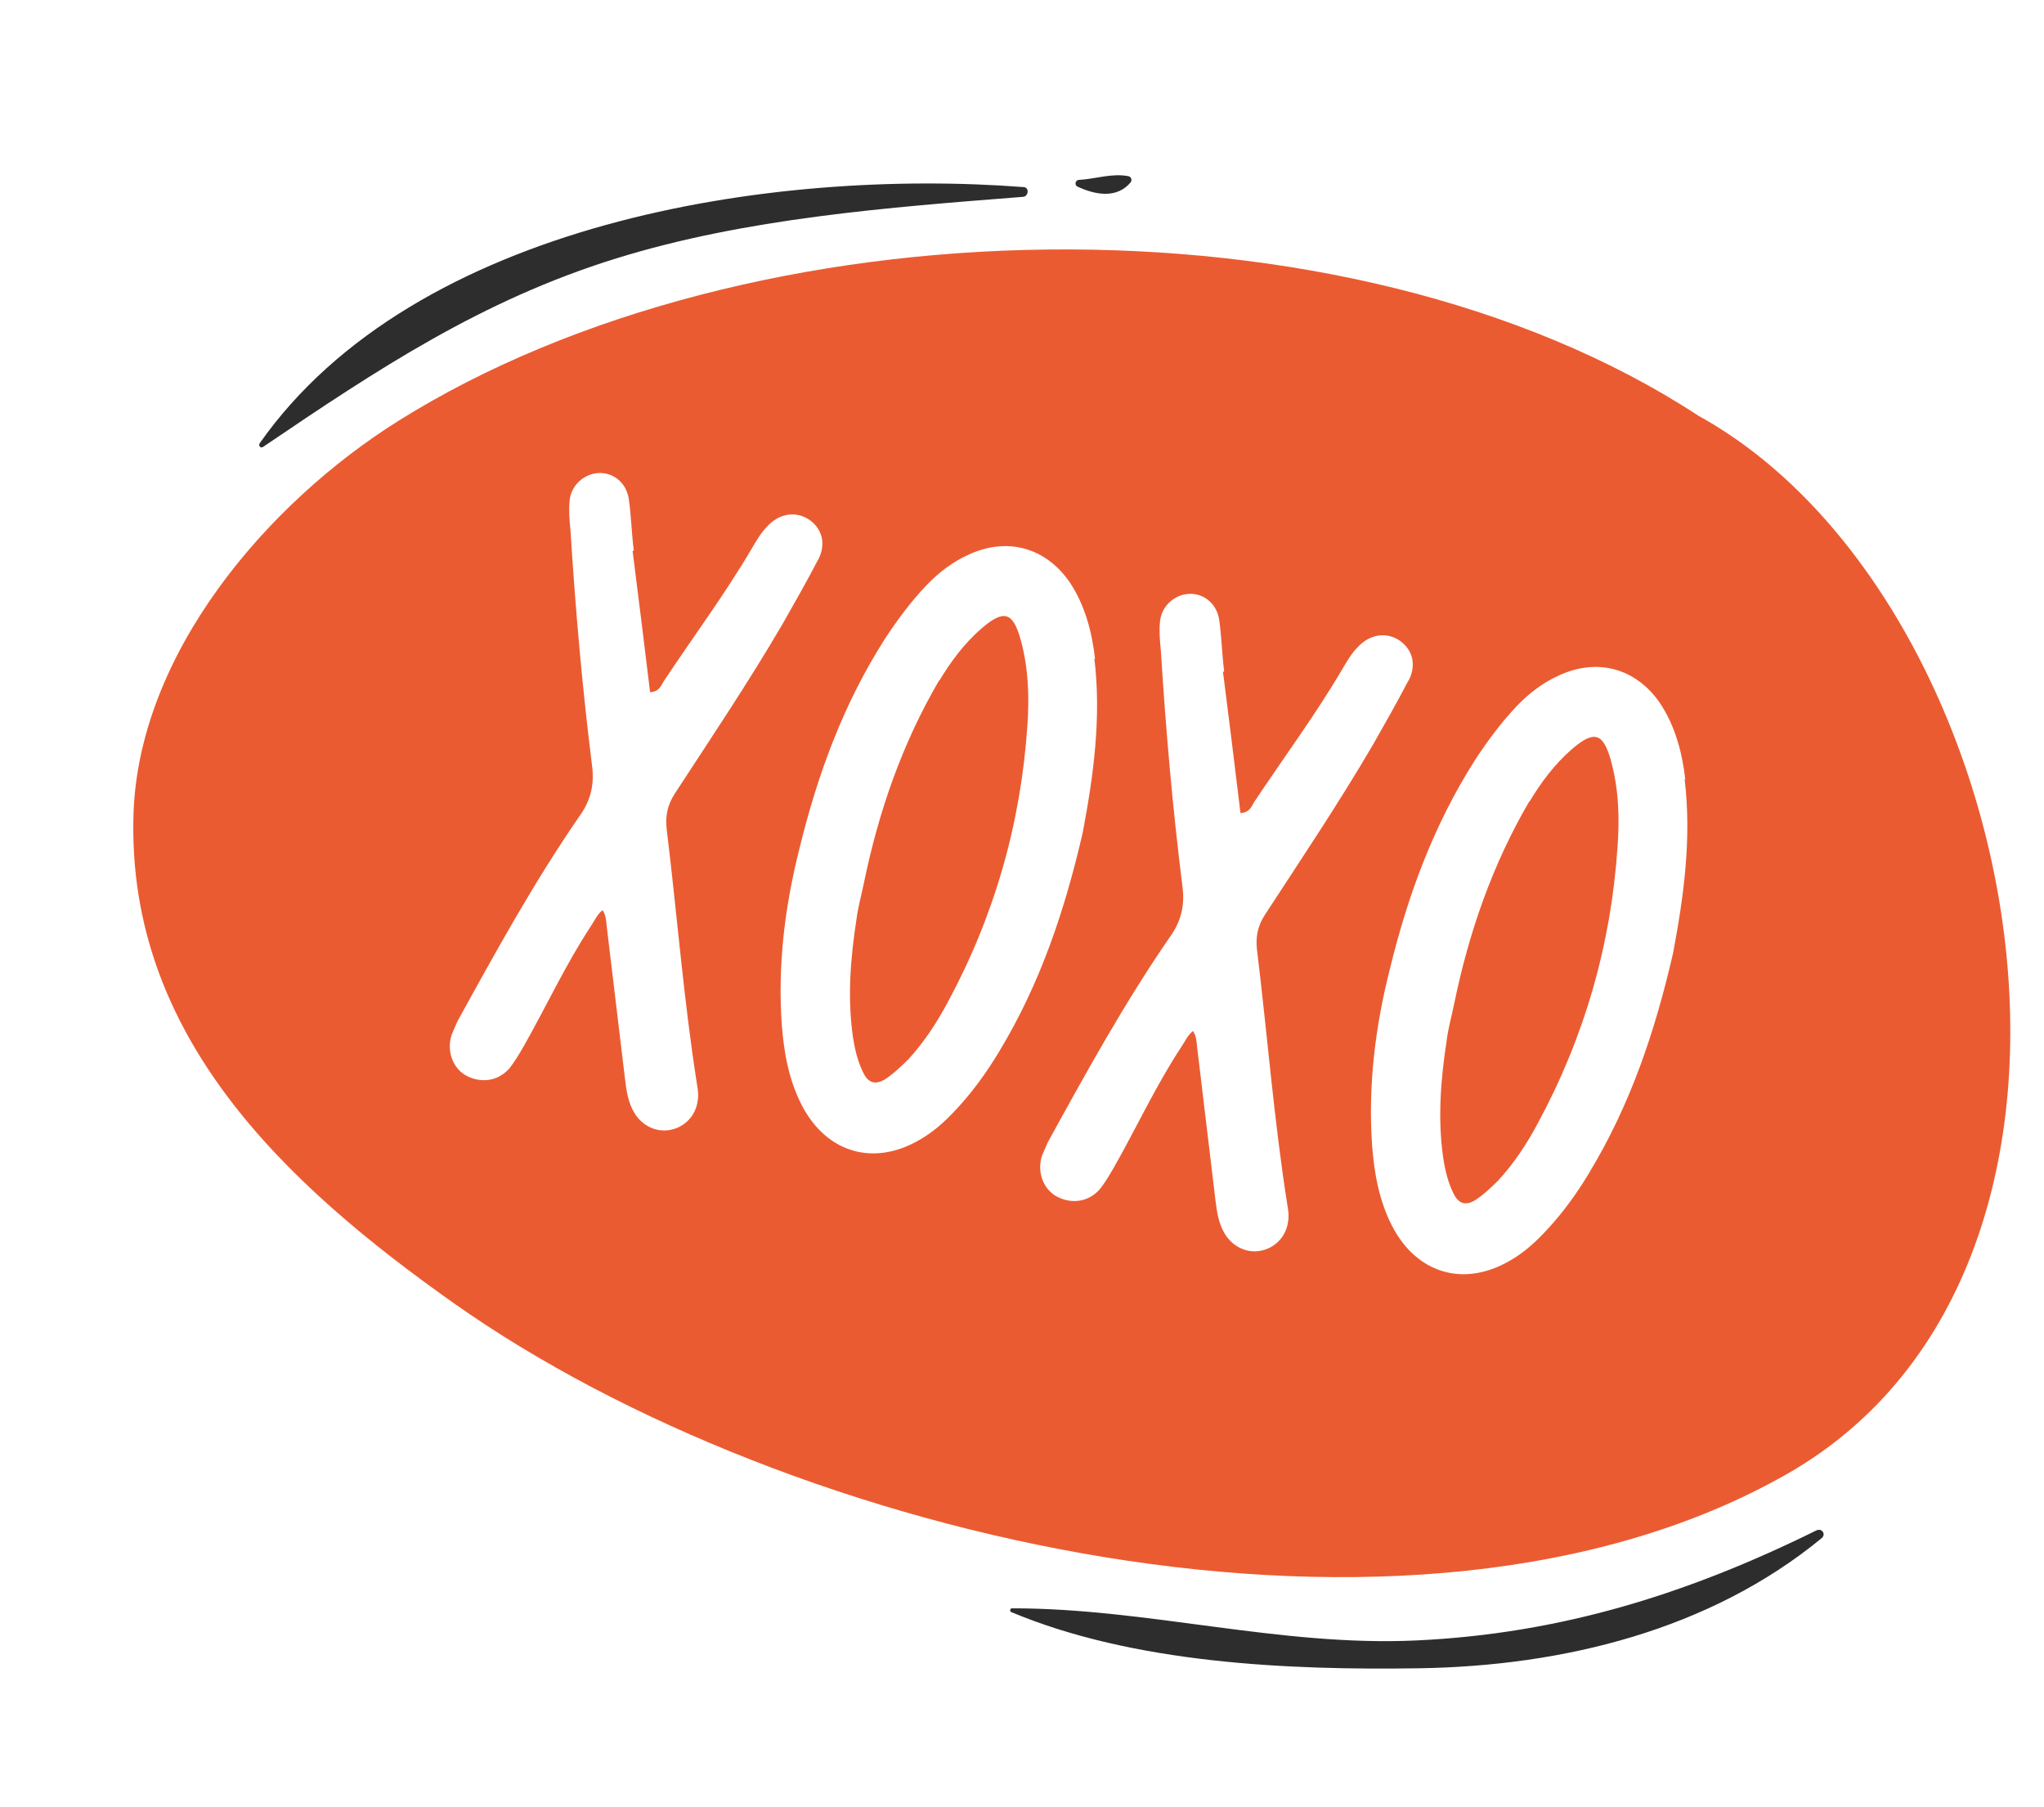 <svg width="198" height="175" viewBox="0 0 198 175" fill="none" xmlns="http://www.w3.org/2000/svg">
<g clip-path="url(#clip0_2297_24043)">
<path d="M98.881 62.001C98.13 59.278 97.252 59.003 95.094 60.859C93.386 62.344 92.093 64.098 90.96 65.98L90.978 65.895C87.381 72.044 85.094 78.651 83.668 85.617C83.433 86.765 83.107 87.888 82.965 89.055C82.387 92.791 82.08 96.588 82.613 100.374C82.812 101.699 83.115 102.957 83.72 104.093C84.207 104.927 84.831 105.055 85.675 104.582C86.537 104.024 87.236 103.345 87.943 102.661C89.509 100.962 90.728 99.098 91.792 97.108C96.305 88.754 98.88 79.821 99.519 70.307C99.72 67.501 99.63 64.73 98.881 62.001Z" fill="#EB5B31"/>
<path d="M25.476 43.294C36.562 35.78 46.644 29.079 59.694 25.029C72.262 21.134 86.004 20.093 99.106 19.066C99.629 19.027 99.728 18.168 99.17 18.123C74.763 16.248 40.193 21.531 25.156 42.938C25.011 43.142 25.23 43.459 25.476 43.294Z" fill="#2D2D2D"/>
<path d="M109.511 17.677C109.69 17.467 109.594 17.118 109.302 17.065C107.684 16.753 106.106 17.347 104.506 17.425C104.161 17.443 104.061 17.929 104.373 18.075C106.066 18.864 108.147 19.277 109.51 17.683L109.511 17.677Z" fill="#2D2D2D"/>
<path d="M164.487 40.244C130.31 17.922 72.487 19.535 38.626 40.745C25.85 48.743 13.379 63.34 12.929 78.948C12.311 100.287 27.521 114.645 44.097 126.327C76.405 149.089 136.726 163.448 173.054 142.805C208.814 122.482 196.373 57.8 164.486 40.25L164.487 40.244ZM79.246 54.217C78.165 56.292 76.996 58.35 75.827 60.408C72.518 66.066 68.884 71.479 65.345 76.906C64.665 77.963 64.448 79.019 64.572 80.241C65.587 88.536 66.225 96.842 67.525 105.095C67.614 105.575 67.685 106.14 67.577 106.668C67.375 108.095 66.318 109.17 64.954 109.441C63.591 109.713 62.228 109.067 61.455 107.807C60.826 106.761 60.683 105.631 60.542 104.494C59.953 99.596 59.365 94.698 58.782 89.801C58.711 89.236 58.726 88.688 58.37 88.16C57.817 88.597 57.598 89.198 57.206 89.757C54.762 93.484 52.906 97.515 50.71 101.381C50.275 102.121 49.847 102.862 49.345 103.487C48.245 104.737 46.617 104.948 45.179 104.198C43.836 103.461 43.246 101.777 43.75 100.229C43.926 99.809 44.109 99.385 44.292 98.966C48.016 92.198 51.741 85.424 56.129 79.063C57.17 77.625 57.564 76.142 57.375 74.357C56.413 66.718 55.742 59.044 55.26 51.326C55.168 50.39 55.082 49.455 55.17 48.555C55.298 47.018 56.55 45.901 57.972 45.819C59.392 45.742 60.682 46.741 60.913 48.351C61.144 49.961 61.178 51.62 61.392 53.315L61.28 53.387C61.85 57.908 62.423 62.443 62.974 67.055C63.924 66.977 64.05 66.358 64.32 65.951C67.162 61.666 70.253 57.521 72.847 53.091C73.281 52.357 73.71 51.615 74.306 51.003C75.509 49.687 77.145 49.471 78.453 50.384C79.674 51.279 80.028 52.725 79.259 54.219L79.246 54.217ZM96.814 101.818C95.535 103.942 94.094 105.945 92.32 107.784C91.368 108.785 90.341 109.676 89.172 110.354C84.696 113.02 80.1 111.712 77.684 107.085C76.41 104.622 75.933 101.949 75.731 99.25C75.323 93.471 76.032 87.737 77.453 82.149C79.206 74.971 81.725 68.14 85.717 61.888C86.942 60.025 88.235 58.271 89.784 56.652C90.969 55.426 92.297 54.414 93.844 53.718C97.566 51.999 101.278 53.031 103.593 56.358C105.099 58.597 105.782 61.211 106.08 63.847L106.005 63.743C106.704 69.487 105.925 75.118 104.893 80.602C103.162 88.145 100.767 95.281 96.806 101.823L96.814 101.818ZM136.432 65.921C135.35 67.997 134.181 70.055 133.012 72.112C129.703 77.77 126.069 83.183 122.53 88.61C121.843 89.665 121.627 90.722 121.757 91.945C122.772 100.24 123.41 108.547 124.717 116.8C124.805 117.28 124.876 117.845 124.768 118.374C124.566 119.801 123.509 120.875 122.146 121.147C120.782 121.418 119.42 120.772 118.647 119.513C118.017 118.466 117.874 117.336 117.733 116.2C117.145 111.302 116.556 106.403 115.973 101.506C115.902 100.941 115.917 100.394 115.562 99.865C115.008 100.303 114.789 100.903 114.397 101.462C111.953 105.189 110.097 109.22 107.901 113.086C107.467 113.826 107.038 114.568 106.536 115.193C105.437 116.442 103.808 116.653 102.371 115.903C101.027 115.166 100.437 113.482 100.941 111.934C101.117 111.514 101.301 111.09 101.483 110.672C105.207 103.903 108.932 97.129 113.32 90.769C114.361 89.33 114.761 87.849 114.566 86.062C113.604 78.424 112.933 70.749 112.451 63.032C112.359 62.095 112.274 61.16 112.361 60.26C112.489 58.723 113.742 57.607 115.163 57.524C116.583 57.448 117.874 58.446 118.104 60.056C118.335 61.667 118.37 63.325 118.583 65.021L118.472 65.093C119.041 69.614 119.614 74.148 120.165 78.76C121.115 78.682 121.242 78.063 121.512 77.656C124.354 73.371 127.444 69.226 130.039 64.796C130.472 64.062 130.901 63.321 131.497 62.709C132.7 61.392 134.336 61.176 135.644 62.089C136.865 62.985 137.22 64.431 136.45 65.925L136.432 65.921ZM153.999 113.522C152.72 115.646 151.279 117.649 149.505 119.488C148.553 120.489 147.526 121.38 146.357 122.058C141.881 124.724 137.285 123.416 134.869 118.789C133.595 116.326 133.118 113.653 132.916 110.954C132.508 105.175 133.217 99.442 134.638 93.853C136.384 86.674 138.91 79.844 142.902 73.592C144.127 71.73 145.42 69.975 146.963 68.355C148.148 67.129 149.476 66.116 151.023 65.421C154.744 63.702 158.457 64.733 160.771 68.061C162.278 70.3 162.961 72.914 163.259 75.55L163.183 75.446C163.883 81.19 163.104 86.821 162.072 92.305C160.341 99.848 157.946 106.983 153.985 113.526L153.999 113.522Z" fill="#EB5B31"/>
<path d="M175.954 148.24C163.528 154.372 151.249 158.238 137.25 158.897C123.979 159.523 111.141 155.769 98.033 155.788C97.84 155.786 97.781 156.078 97.959 156.152C109.821 161.118 124.701 161.79 137.445 161.595C151.437 161.383 165.643 157.887 176.464 148.989C176.914 148.619 176.484 147.981 175.96 148.241L175.954 148.24Z" fill="#2D2D2D"/>
<path d="M156.059 73.704C155.308 70.981 154.43 70.706 152.272 72.561C150.564 74.047 149.271 75.801 148.138 77.683L148.156 77.598C144.558 83.747 142.272 90.354 140.846 97.32C140.611 98.468 140.285 99.591 140.143 100.758C139.565 104.493 139.258 108.291 139.791 112.077C139.99 113.402 140.293 114.66 140.898 115.796C141.384 116.63 142.009 116.758 142.853 116.285C143.715 115.727 144.414 115.048 145.115 114.362C146.68 112.664 147.899 110.8 148.964 108.809C153.476 100.456 156.058 91.523 156.691 82.009C156.892 79.202 156.808 76.432 156.053 73.702L156.059 73.704Z" fill="#EB5B31"/>
</g>
<defs>
<clipPath id="clip0_2297_24043">
<rect width="184.15" height="139.598" fill="white" transform="translate(28.502 0.527) rotate(11.567)"/>
</clipPath>
</defs>
</svg>
